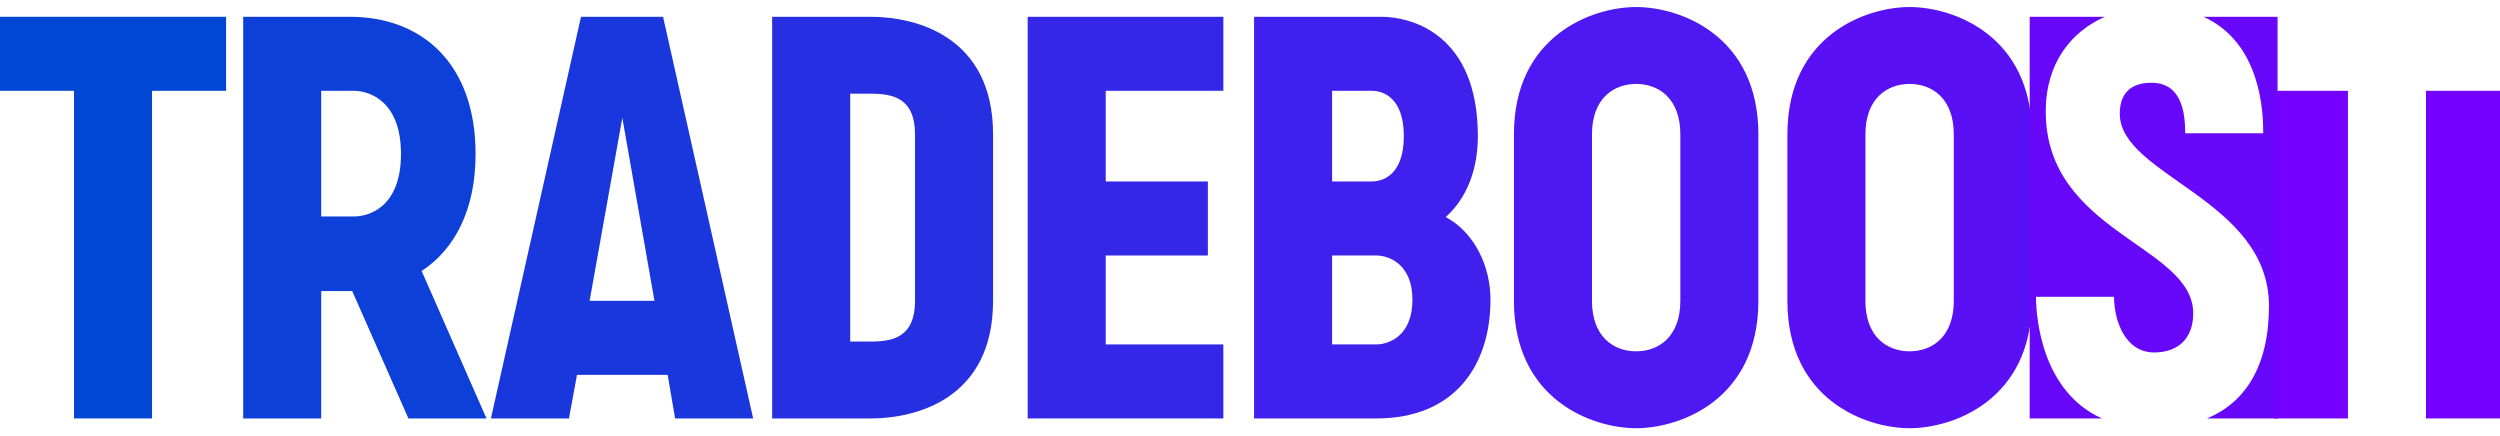 <svg width="258" height="45" viewBox="0 0 258 45" fill="none" xmlns="http://www.w3.org/2000/svg">
<path d="M15.692 9.371H23.331V1.733H0V9.371H7.639V43.184H15.692V9.371Z" fill="#0047D4"/>
<path d="M36.348 30.038L42.151 43.184H50.205L43.513 27.965C46.948 25.715 49.079 21.629 49.079 15.885C49.079 6.648 43.632 1.733 36.111 1.733H25.097V43.184H33.15V30.038H36.348ZM33.15 22.34V9.371H36.526C38.065 9.371 41.381 10.378 41.381 15.885C41.381 21.392 38.065 22.34 36.526 22.34H33.15Z" fill="#0D3FD9"/>
<path d="M59.546 38.684H68.902L69.672 43.184H77.725L68.428 1.733H59.96L50.663 43.184H58.717L59.546 38.684ZM60.849 31.045L64.224 12.155L67.54 31.045H60.849Z" fill="#1A37DE"/>
<path d="M89.872 1.733H79.687V43.184H89.872C94.432 43.184 102.485 41.23 102.485 31.045V13.872C102.485 3.687 94.432 1.733 89.872 1.733ZM87.74 35.249V9.668H89.872C92.182 9.668 94.432 10.141 94.432 13.872V31.045C94.432 34.775 92.182 35.249 89.872 35.249H87.74Z" fill="#272FE2"/>
<path d="M114.11 18.728V9.371H126.25V1.733H106.057V43.184H126.25V35.545H114.11V26.367H124.651V18.728H114.11Z" fill="#3427E7"/>
<path d="M149.198 22.399C151.389 20.445 152.514 17.484 152.514 14.05C152.514 3.509 145.645 1.733 142.566 1.733H129.42V43.184H142.033C150.205 43.184 153.817 37.618 153.817 30.926C153.817 27.61 152.277 24.057 149.198 22.399ZM137.473 35.545V26.367H142.033C143.336 26.367 145.763 27.255 145.763 30.926C145.763 34.657 143.336 35.545 142.033 35.545H137.473ZM137.473 18.728V9.371H141.559C142.862 9.371 144.875 10.2 144.875 14.05C144.875 17.899 142.862 18.728 141.559 18.728H137.473Z" fill="#4020EC"/>
<path d="M168.851 0.726C164.292 0.726 156.238 3.687 156.238 13.872V31.045C156.238 41.23 164.292 44.191 168.851 44.191C173.411 44.191 181.465 41.23 181.465 31.045V13.872C181.465 3.687 173.411 0.726 168.851 0.726ZM164.292 31.045V13.872C164.292 10.141 166.542 8.661 168.851 8.661C171.161 8.661 173.411 10.141 173.411 13.872V31.045C173.411 34.775 171.161 36.256 168.851 36.256C166.542 36.256 164.292 34.775 164.292 31.045Z" fill="#4D18F1"/>
<path d="M197.072 0.726C192.512 0.726 184.459 3.687 184.459 13.872V31.045C184.459 41.23 192.512 44.191 197.072 44.191C201.632 44.191 209.685 41.23 209.685 31.045V13.872C209.685 3.687 201.632 0.726 197.072 0.726ZM192.512 31.045V13.872C192.512 10.141 194.762 8.661 197.072 8.661C199.381 8.661 201.632 10.141 201.632 13.872V31.045C201.632 34.775 199.381 36.256 197.072 36.256C194.762 36.256 192.512 34.775 192.512 31.045Z" fill="#5A10F5"/>
<path d="M211.122 11.503C211.122 6.411 213.846 3.213 217.221 1.733H209.464V43.184H216.925C210.707 40.401 210.115 32.762 210.115 30.63H218.169C218.169 33.058 219.294 36.374 222.314 36.374C224.742 36.374 226.341 34.953 226.341 32.347C226.341 25.301 211.122 24.057 211.122 11.503ZM218.761 11.74C218.761 18.136 234.157 20.563 234.157 31.578C234.157 37.914 231.611 41.585 227.762 43.184H235.045V1.733H227.406C233.387 4.457 233.565 11.681 233.565 13.754H225.512C225.512 11.385 225.038 8.542 222.018 8.542C220.478 8.542 218.761 9.135 218.761 11.74Z" fill="#6708FA"/>
<path d="M234.669 9.371V43.184H242.308V9.371H234.669ZM250.361 43.184H258V9.371H250.361V43.184Z" fill="#7400FF"/>
</svg>
